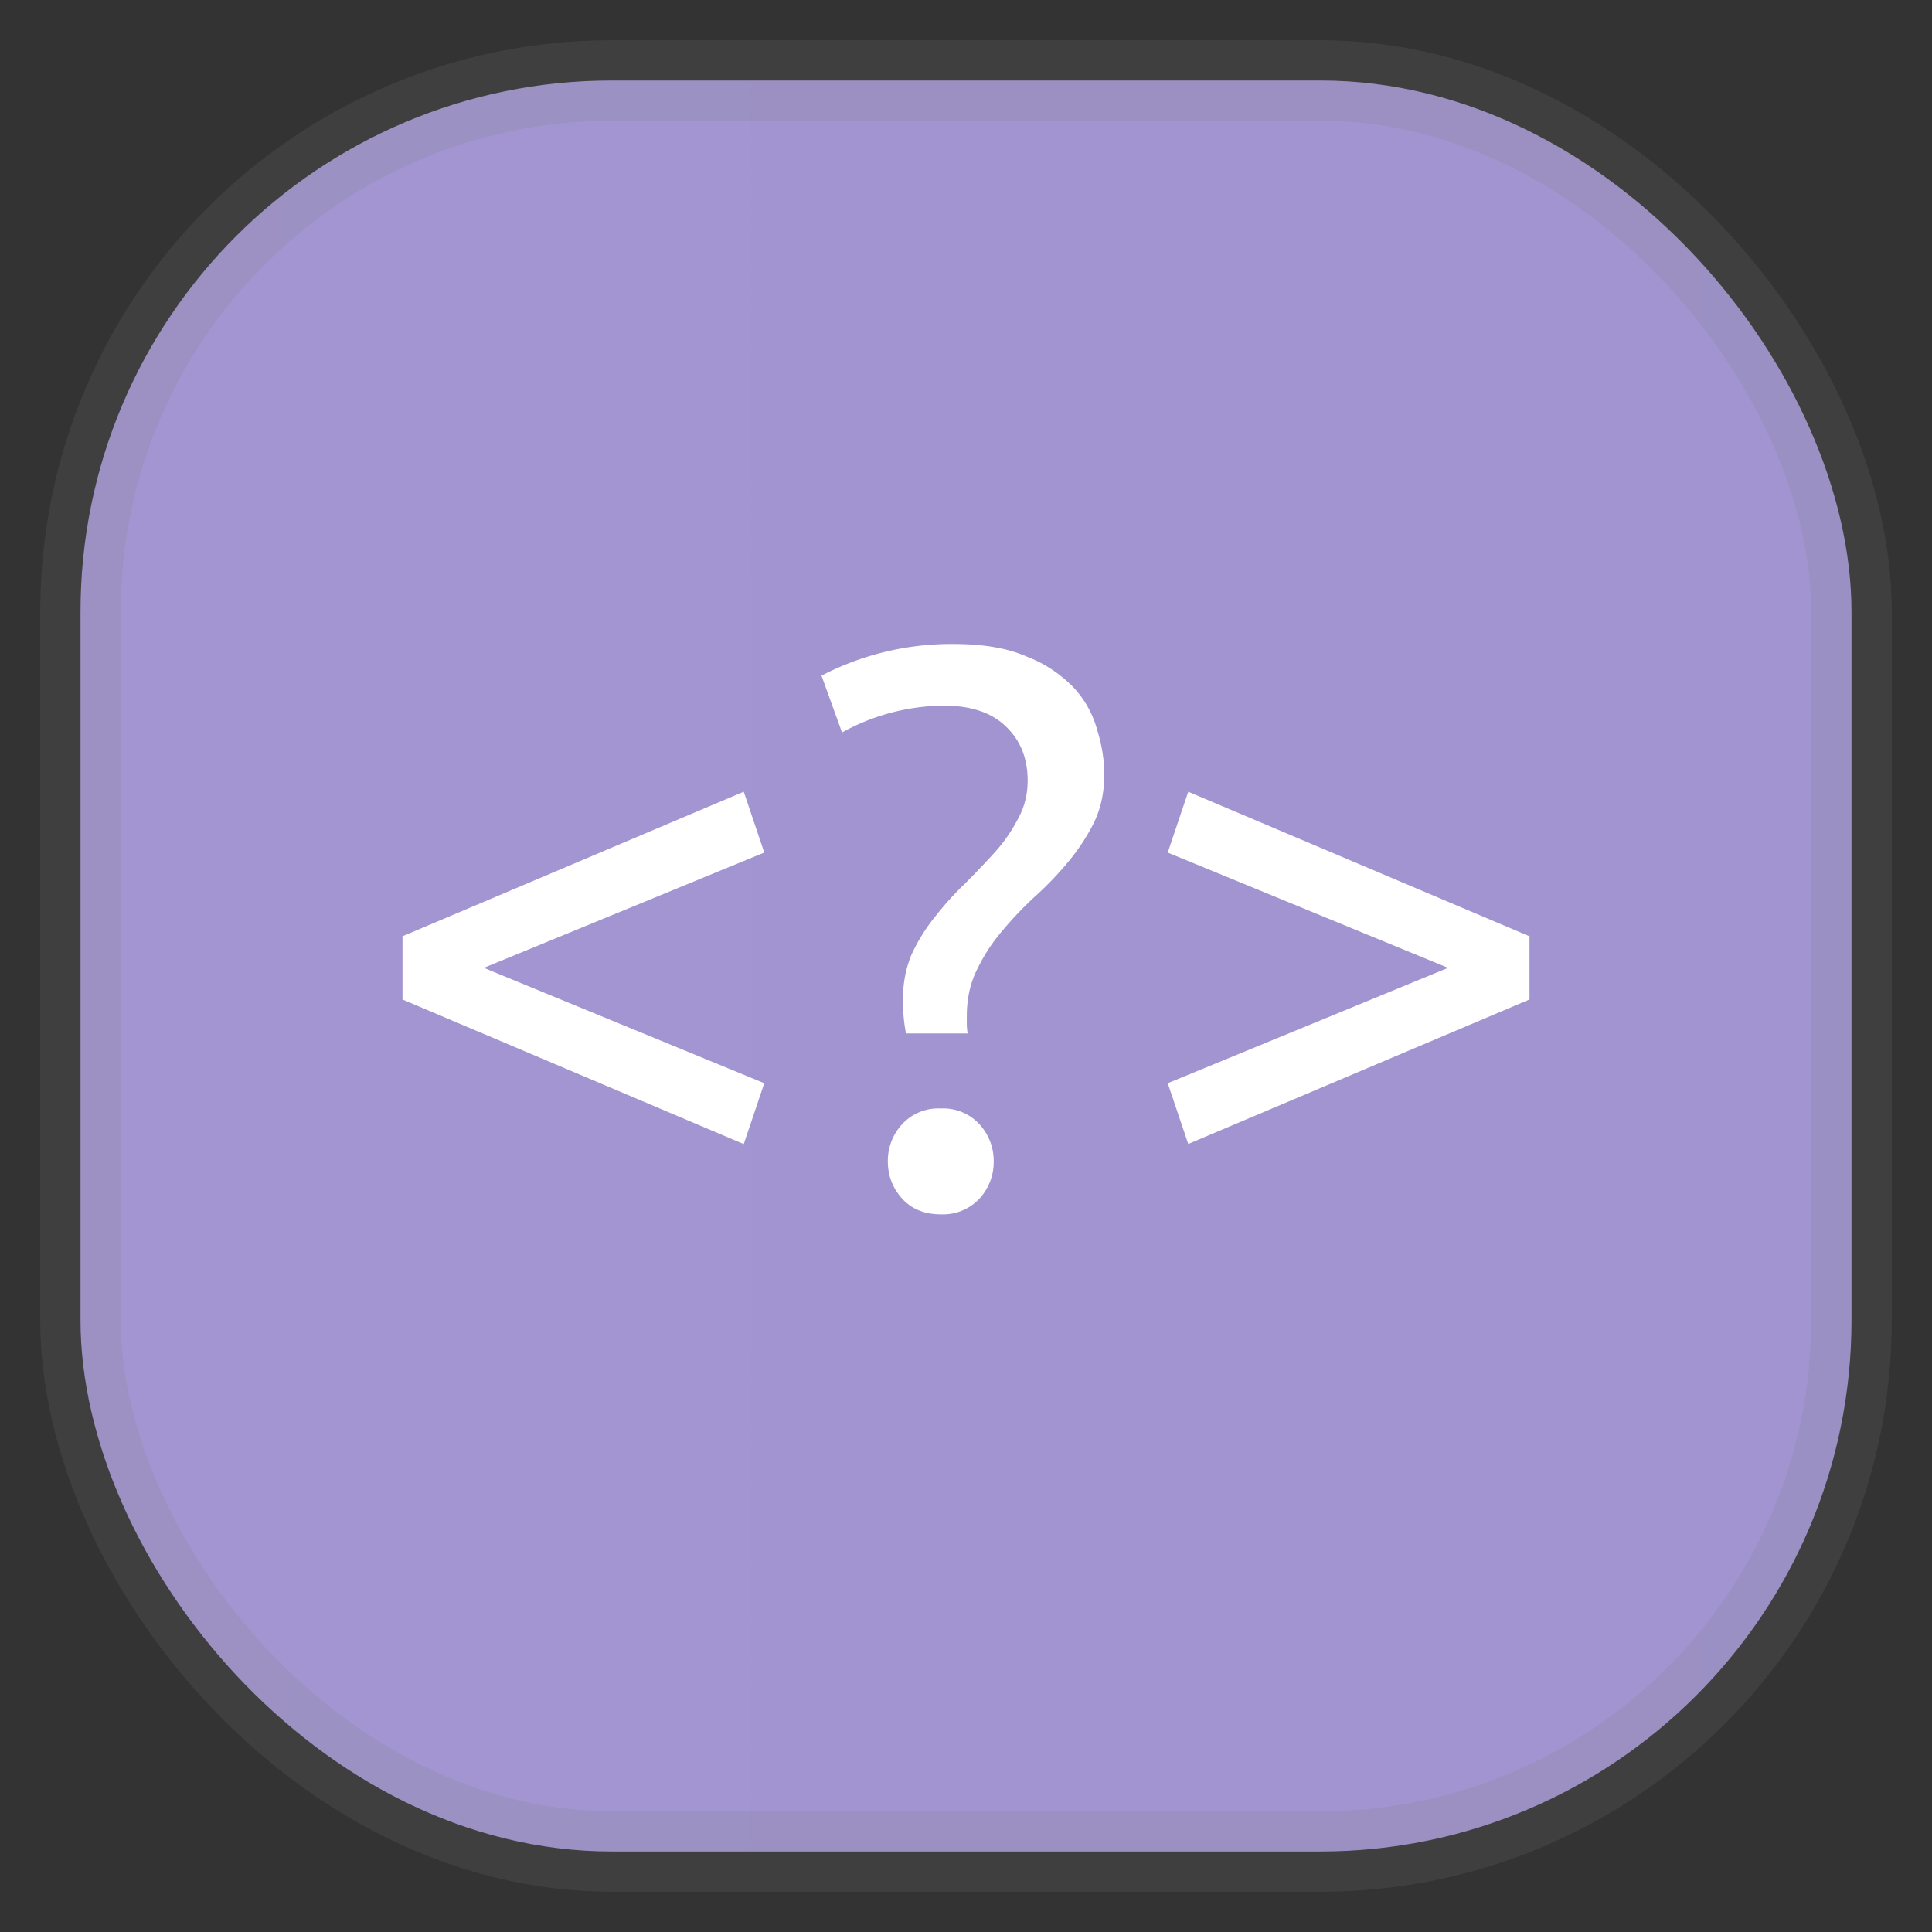 <svg xmlns="http://www.w3.org/2000/svg" width="24" height="24" fill="none">
<rect width="100%" height="100%" fill="#333333" stroke="none"/>
<rect width="22" height="22" x="1" y="1" opacity="0.85" fill="url(#a)" rx="6.6" style="vector-effect:non-scaling-stroke;-inkscape-stroke:hairline;stroke-width:1;stroke-dasharray:none;stroke:gray;stroke-opacity:.2"/>
<path fill="#fff" d="M11.844 8a3.5 3.5 0 0 0-1.639.393l.255.706a2.64 2.64 0 0 1 1.266-.333q.51 0 .775.264.265.255.265.668 0 .255-.118.47a2 2 0 0 1-.284.413q-.177.195-.373.392-.196.187-.373.412a2.2 2.2 0 0 0-.294.472q-.108.255-.108.568 0 .216.039.413h.765a1 1 0 0 1-.01-.108v-.108q0-.324.128-.58.128-.264.314-.48.187-.225.412-.432a4 4 0 0 0 .412-.431q.187-.226.314-.481.128-.265.128-.599 0-.264-.088-.55a1.25 1.25 0 0 0-.295-.53 1.6 1.6 0 0 0-.579-.382Q12.403 8 11.844 8M9.239 9.835 5 11.631v.785l4.239 1.796.255-.756-3.483-1.433 3.483-1.432zm5.522 0-.255.756 3.483 1.432-3.483 1.433.255.755L19 12.416v-.785zm-3.074 3.935a.61.61 0 0 0-.481.196.67.67 0 0 0-.177.461q0 .265.177.462.176.195.48.196a.62.62 0 0 0 .482-.196.67.67 0 0 0 .176-.462.67.67 0 0 0-.176-.46.61.61 0 0 0-.481-.197"/>
<defs>
<linearGradient id="a" gradientTransform="scale(33)" gradientUnits="userSpaceOnUse">
<stop stop-color="#B6A6ED"/>
<stop offset="1" stop-color="#816ACE"/>
</linearGradient>
</defs>
</svg>
